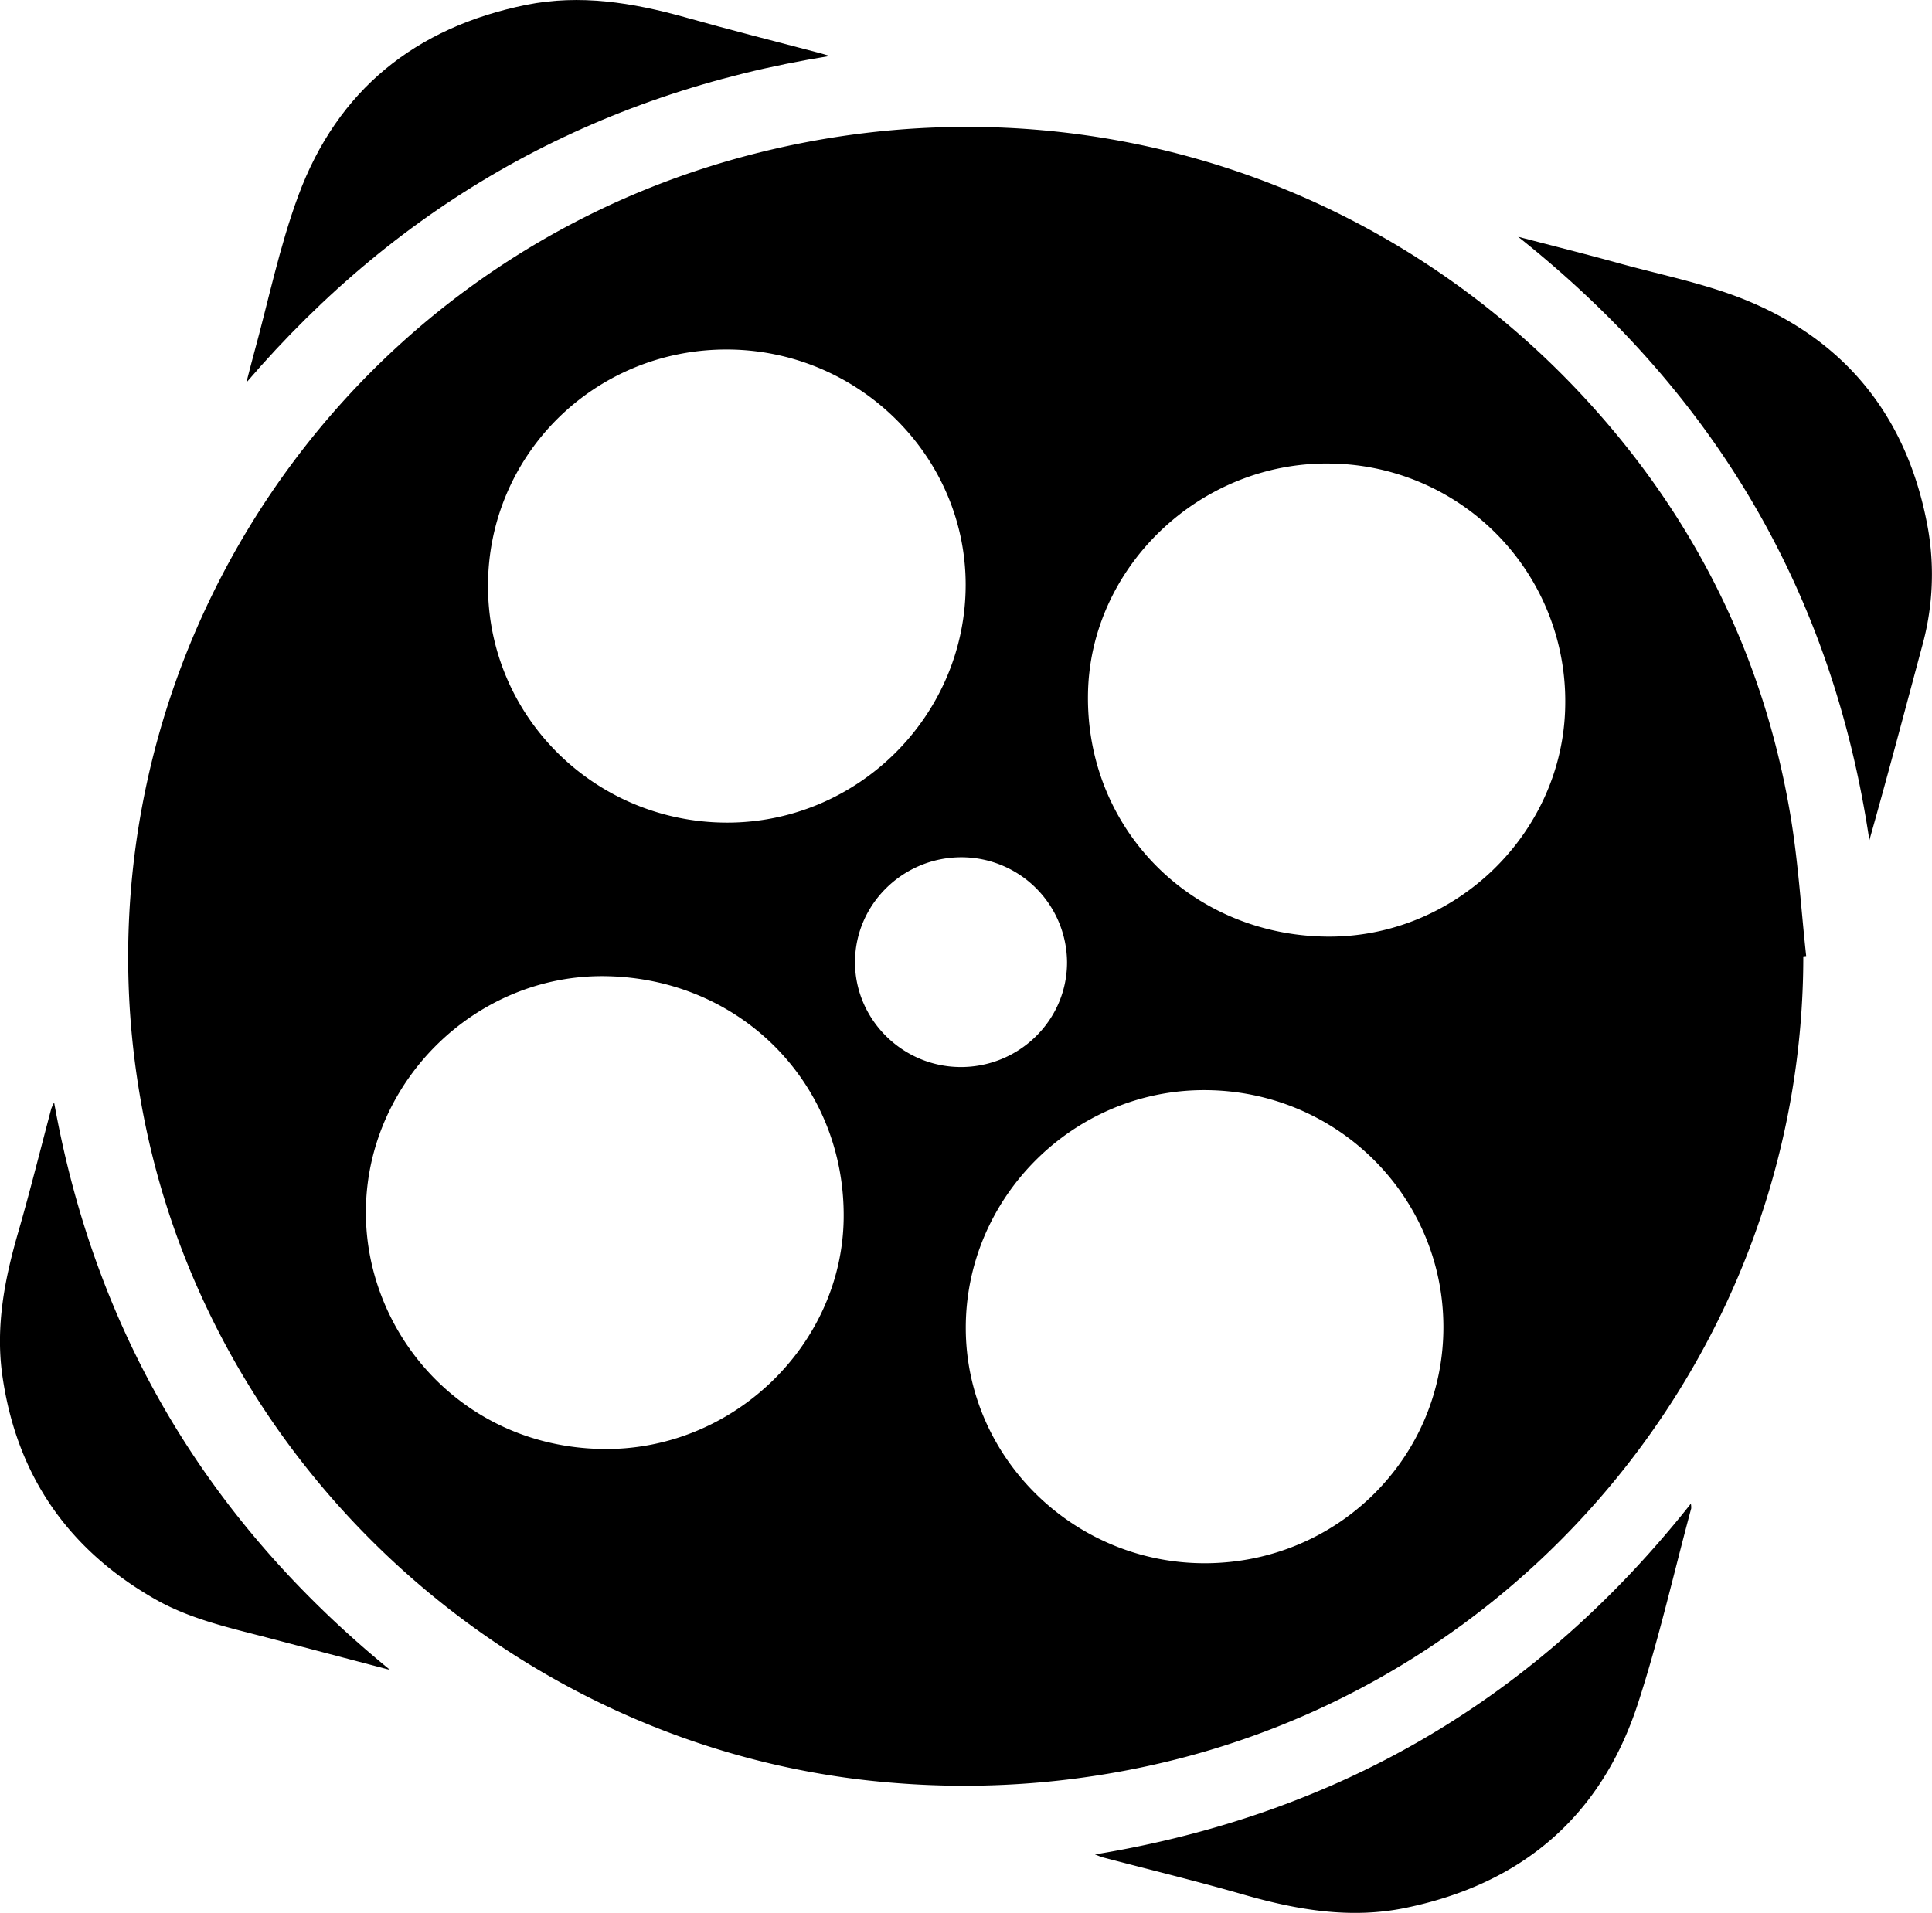 <svg xmlns="http://www.w3.org/2000/svg" viewBox="0 0 838.49 830.34"><title>Asset 1</title><g id="Layer_2" data-name="Layer 2"><g id="Layer_1-2" data-name="Layer 1"><path d="M782.64,415.15c0,162.93-111.56,306.79-269.86,348A375.5,375.5,0,0,1,388.55,774c-156.4-12-290-127.41-324.19-279.84C22,305,137.64,116.09,325.7,67.19c131.2-34.12,267.89,5,360.32,103.73,48.54,51.86,79.31,113,91.06,183.16,3.37,20.13,4.6,40.62,6.81,60.94Zm-520,8.61c-55.66-.76-102.42,44.77-103.82,100C157.45,577,199.13,627.75,261,629c56.5,1.15,104.28-44.62,105.15-99.83C367,470.8,321.63,424.56,262.63,423.76Zm313-17.18c55.94.7,103-45,103.67-100.54a103.13,103.13,0,0,0-102-104.81c-56.46-.88-104.52,45-105.13,100.45C471.46,359.83,516.86,405.84,575.62,406.58ZM523,678.6c57.48-.1,103.61-45.94,103.44-102.8S579.93,473.22,522.58,473.23c-56.81,0-103.48,46.6-103.43,103.24C419.19,632.67,466,678.69,523,678.6ZM315.3,151.73c-57.42,0-103.56,45.8-103.51,102.74.05,56.71,46.47,102.61,103.8,102.63,56.82,0,103.46-46.46,103.51-103.17C419.15,197.82,372.34,151.73,315.3,151.73ZM417,463.21c25.37,0,46-20.28,46.1-45.27a45.87,45.87,0,0,0-45.62-45.8c-25.54-.09-46.4,20.38-46.41,45.57C371.09,442.69,391.78,463.18,417,463.21Z"/><path d="M658.87,102.78c15.51,4.06,29.63,7.59,43.65,11.47,18.69,5.17,38,8.92,55.83,16.29,44.28,18.32,70.23,52.38,78.49,99.48a116.28,116.28,0,0,1-2.62,50.47c-7.51,28-14.94,56.08-22.91,84.27C795.37,257.65,744.56,170.88,658.87,102.78Z"/><path d="M475.22,805c106.35-17.49,192-68.14,258.61-152.25a8.22,8.22,0,0,1,.15,2.08c-7.63,28.34-14.1,57.06-23.2,84.92-16,48.89-50.4,78.06-100.68,88.43-24.1,5-47.5.84-70.78-5.85-20.23-5.81-40.71-10.79-61.07-16.15C477.55,806,476.88,805.63,475.22,805Z"/><path d="M360.06,24.32Q207.53,48.76,106.92,166.08c1.06-4.09,2.08-8.19,3.2-12.26,6.34-23,11.11-46.62,19.37-68.93,17-45.89,50.9-73,98.78-82.74,23.43-4.74,46.23-1,68.89,5.32C316.79,13,336.58,18,356.29,23.18,357.56,23.52,358.8,23.94,360.06,24.32Z"/><path d="M169.29,724.92q-26.13-6.87-52.26-13.75c-17-4.47-34.27-8.16-49.77-17C29.4,672.52,7.13,640.28,1,597c-3-21.42,1.06-42,7-62.41,5.1-17.68,9.53-35.56,14.27-53.35a22.64,22.64,0,0,1,1.22-2.64C41.53,579.35,90.68,660.76,169.29,724.92Z"/></g></g></svg>